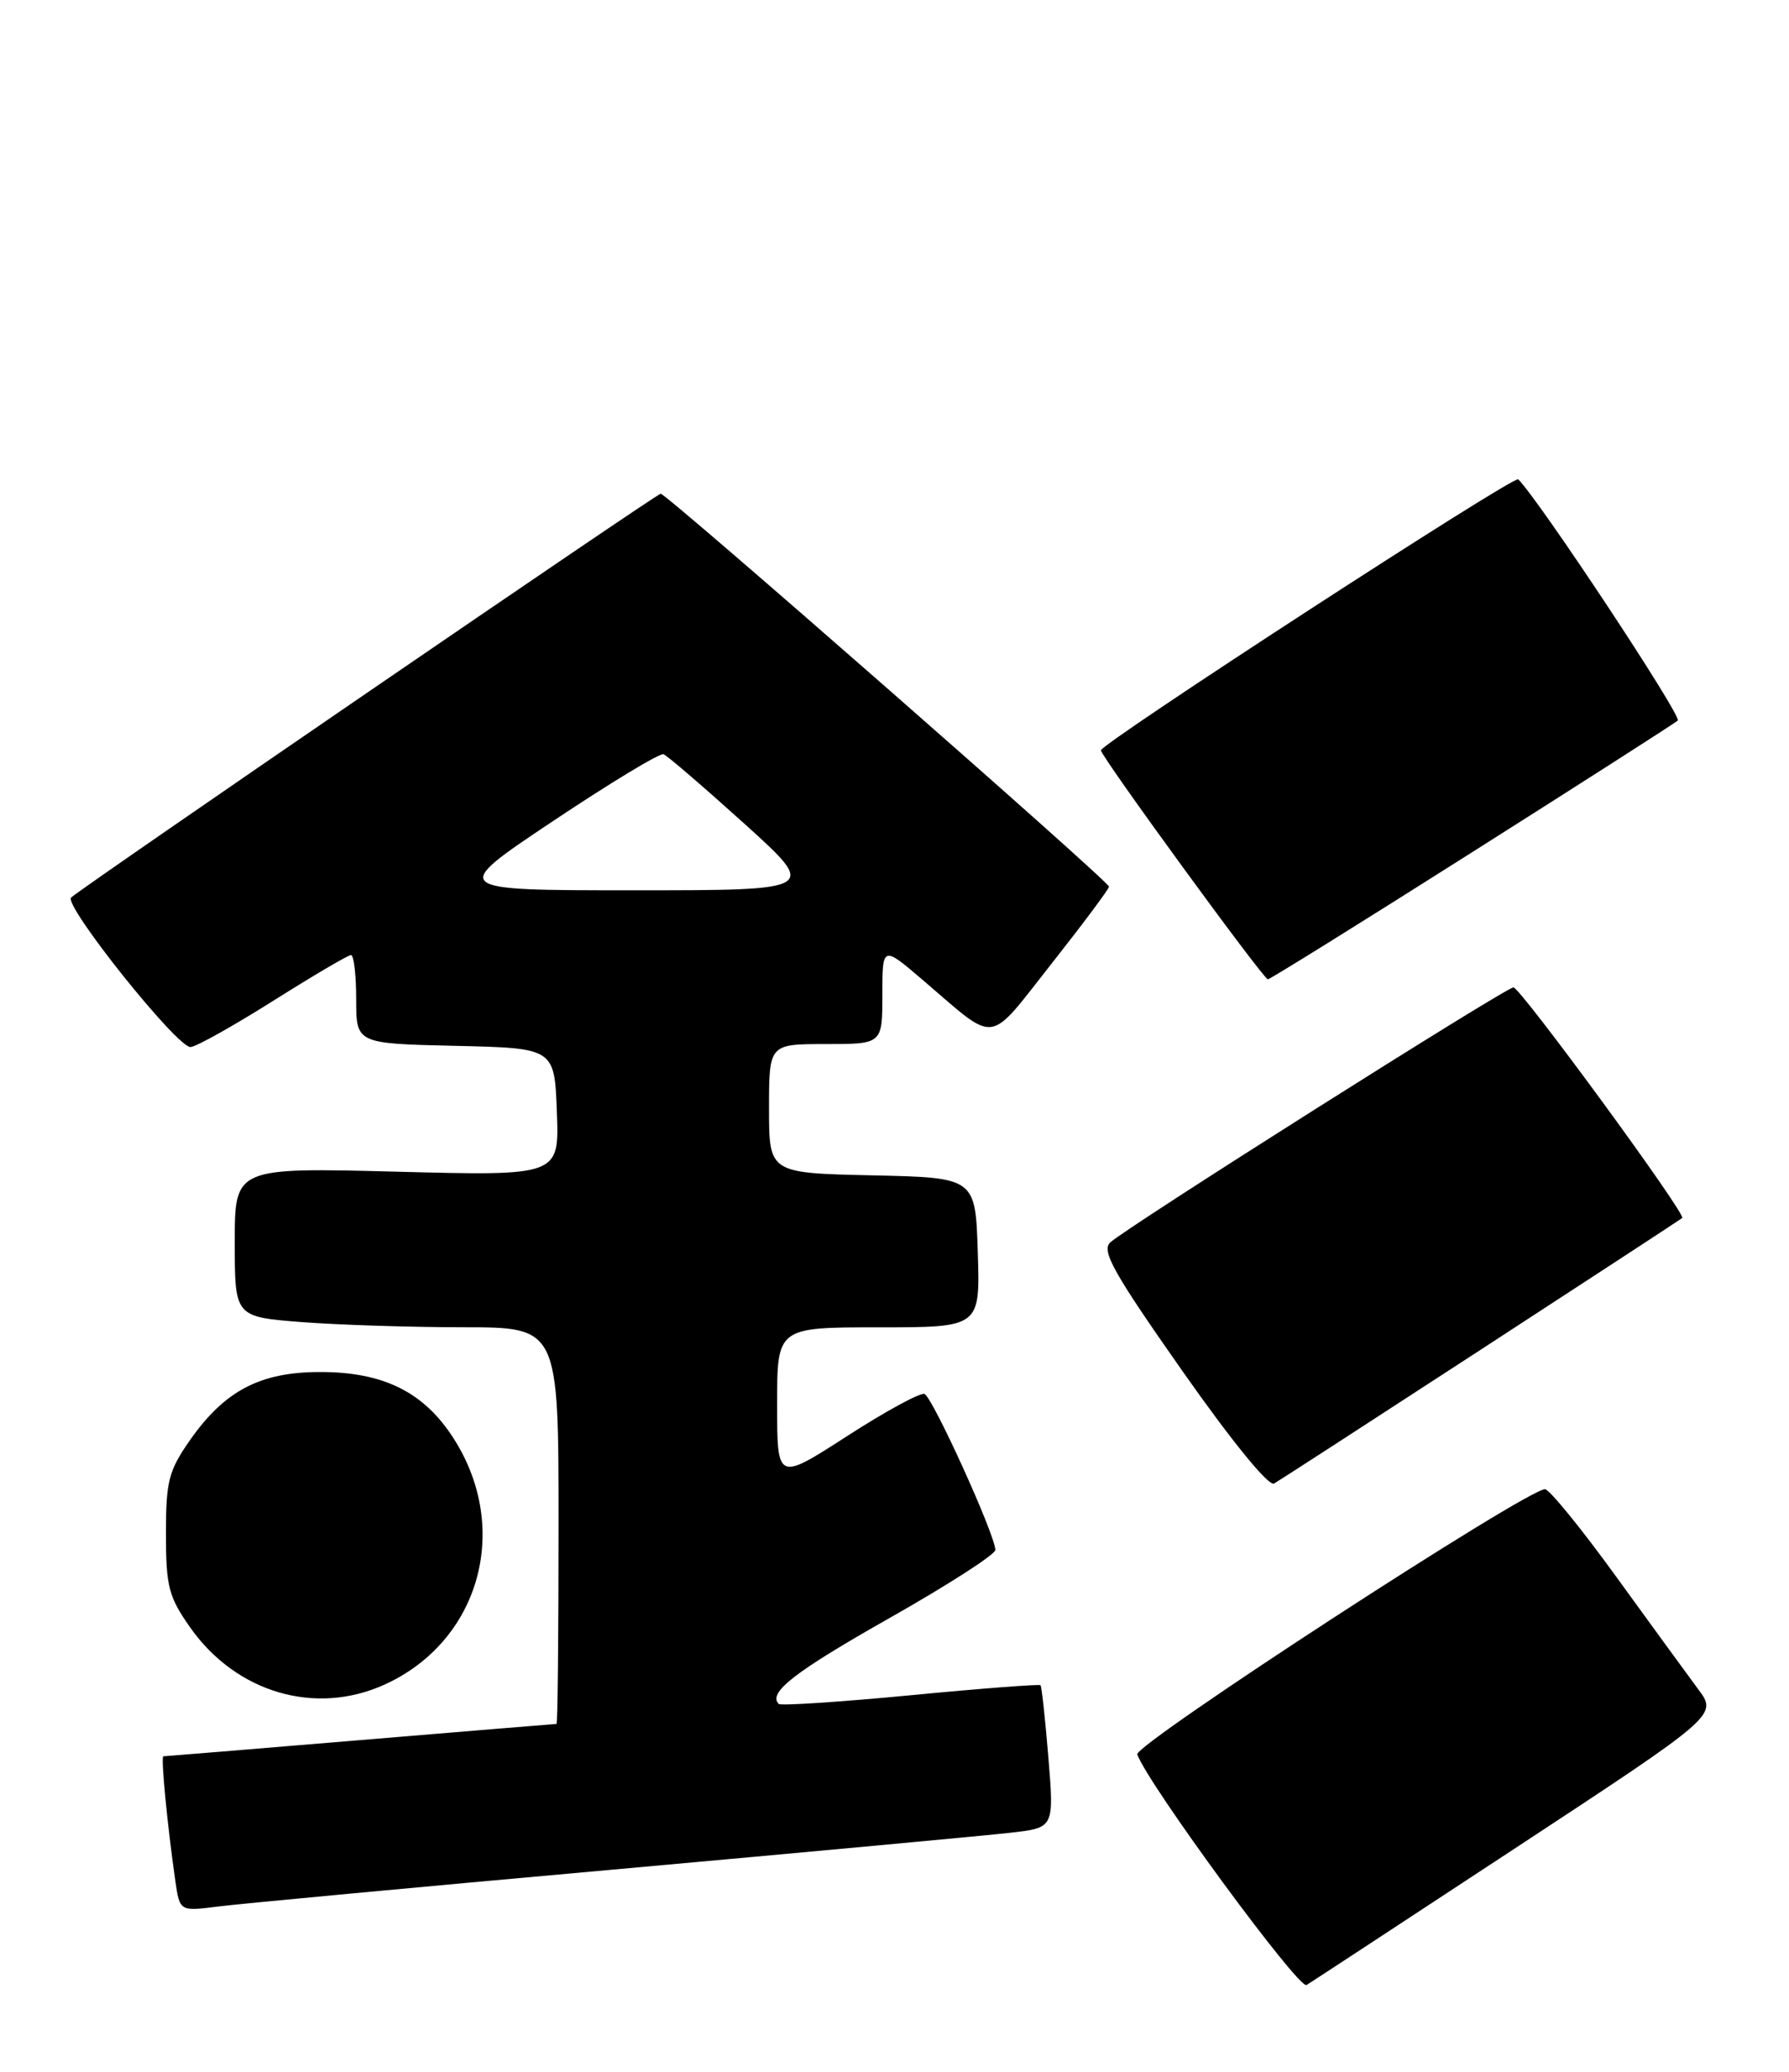 <?xml version="1.0" encoding="UTF-8" standalone="no"?>
<!DOCTYPE svg PUBLIC "-//W3C//DTD SVG 1.1//EN" "http://www.w3.org/Graphics/SVG/1.1/DTD/svg11.dtd" >
<svg xmlns="http://www.w3.org/2000/svg" xmlns:xlink="http://www.w3.org/1999/xlink" version="1.1" viewBox="0 0 221 256">
 <g >
 <path fill="currentColor"
d=" M 187.34 228.25 C 212.18 211.92 212.18 211.92 209.78 208.71 C 208.47 206.94 203.89 200.66 199.61 194.75 C 195.33 188.84 191.39 184.00 190.86 184.00 C 188.58 184.00 140.06 215.57 140.49 216.77 C 141.84 220.49 160.45 245.84 161.40 245.26 C 162.01 244.89 173.68 237.23 187.34 228.25 Z  M 75.50 231.02 C 99.70 228.84 121.91 226.78 124.86 226.44 C 130.22 225.83 130.22 225.83 129.51 217.16 C 129.12 212.40 128.68 208.37 128.54 208.22 C 128.39 208.07 121.16 208.62 112.46 209.46 C 103.76 210.29 96.44 210.77 96.20 210.53 C 94.82 209.15 98.17 206.55 109.90 199.91 C 117.10 195.83 122.98 192.05 122.96 191.50 C 122.90 189.55 115.17 172.56 114.20 172.23 C 113.66 172.05 109.34 174.40 104.61 177.46 C 96.00 183.01 96.00 183.01 96.00 173.51 C 96.00 164.00 96.00 164.00 108.54 164.00 C 121.08 164.00 121.08 164.00 120.79 154.75 C 120.50 145.50 120.50 145.50 107.75 145.22 C 95.00 144.94 95.00 144.94 95.00 136.97 C 95.00 129.00 95.00 129.00 102.00 129.00 C 109.00 129.00 109.00 129.00 109.00 122.91 C 109.00 116.81 109.00 116.81 114.08 121.16 C 123.30 129.04 121.88 129.23 129.89 119.08 C 133.80 114.12 137.00 109.83 137.00 109.55 C 137.00 108.90 82.36 61.00 81.62 61.00 C 81.12 61.00 10.58 109.33 8.79 110.89 C 7.77 111.79 21.93 129.52 23.55 129.37 C 24.30 129.30 28.91 126.71 33.81 123.62 C 38.71 120.53 43.01 118.00 43.36 118.00 C 43.71 118.00 44.00 120.46 44.00 123.47 C 44.00 128.94 44.00 128.94 56.25 129.22 C 68.50 129.50 68.50 129.50 68.79 137.40 C 69.09 145.29 69.09 145.29 49.04 144.77 C 29.00 144.25 29.00 144.25 29.00 153.48 C 29.00 162.70 29.00 162.70 37.25 163.35 C 41.79 163.70 50.79 163.99 57.25 163.99 C 69.00 164.00 69.00 164.00 69.00 188.50 C 69.00 201.97 68.89 213.00 68.75 213.00 C 68.61 213.00 57.70 213.90 44.50 215.00 C 31.30 216.10 20.36 217.00 20.18 217.00 C 19.85 217.00 20.66 225.42 21.65 232.33 C 22.20 236.16 22.20 236.16 26.85 235.57 C 29.41 235.24 51.30 233.19 75.50 231.02 Z  M 47.51 208.14 C 59.23 202.81 63.16 188.95 56.09 177.81 C 52.42 172.01 47.38 169.50 39.49 169.52 C 32.15 169.53 27.77 171.82 23.51 177.88 C 20.83 181.71 20.50 182.97 20.50 189.50 C 20.50 196.03 20.83 197.29 23.50 201.09 C 29.18 209.15 38.96 212.02 47.51 208.14 Z  M 183.00 166.71 C 196.47 157.94 207.64 150.64 207.81 150.49 C 208.33 150.03 187.81 122.00 186.96 122.00 C 186.02 122.00 139.12 151.67 137.15 153.51 C 136.03 154.55 137.57 157.29 146.04 169.36 C 152.13 178.04 156.73 183.69 157.39 183.30 C 158.00 182.95 169.53 175.48 183.00 166.71 Z  M 181.79 105.34 C 195.38 96.73 206.84 89.39 207.26 89.03 C 207.83 88.54 190.20 61.87 187.55 59.22 C 187.03 58.70 136.00 91.86 136.00 92.71 C 136.00 93.46 156.08 121.00 156.62 121.00 C 156.88 121.00 168.21 113.95 181.79 105.34 Z  M 68.33 101.44 C 75.38 96.73 81.51 93.02 81.97 93.19 C 82.42 93.36 86.90 97.21 91.93 101.75 C 101.06 110.00 101.06 110.00 78.29 110.00 C 55.51 110.00 55.51 110.00 68.33 101.44 Z "/>
</g>
</svg>